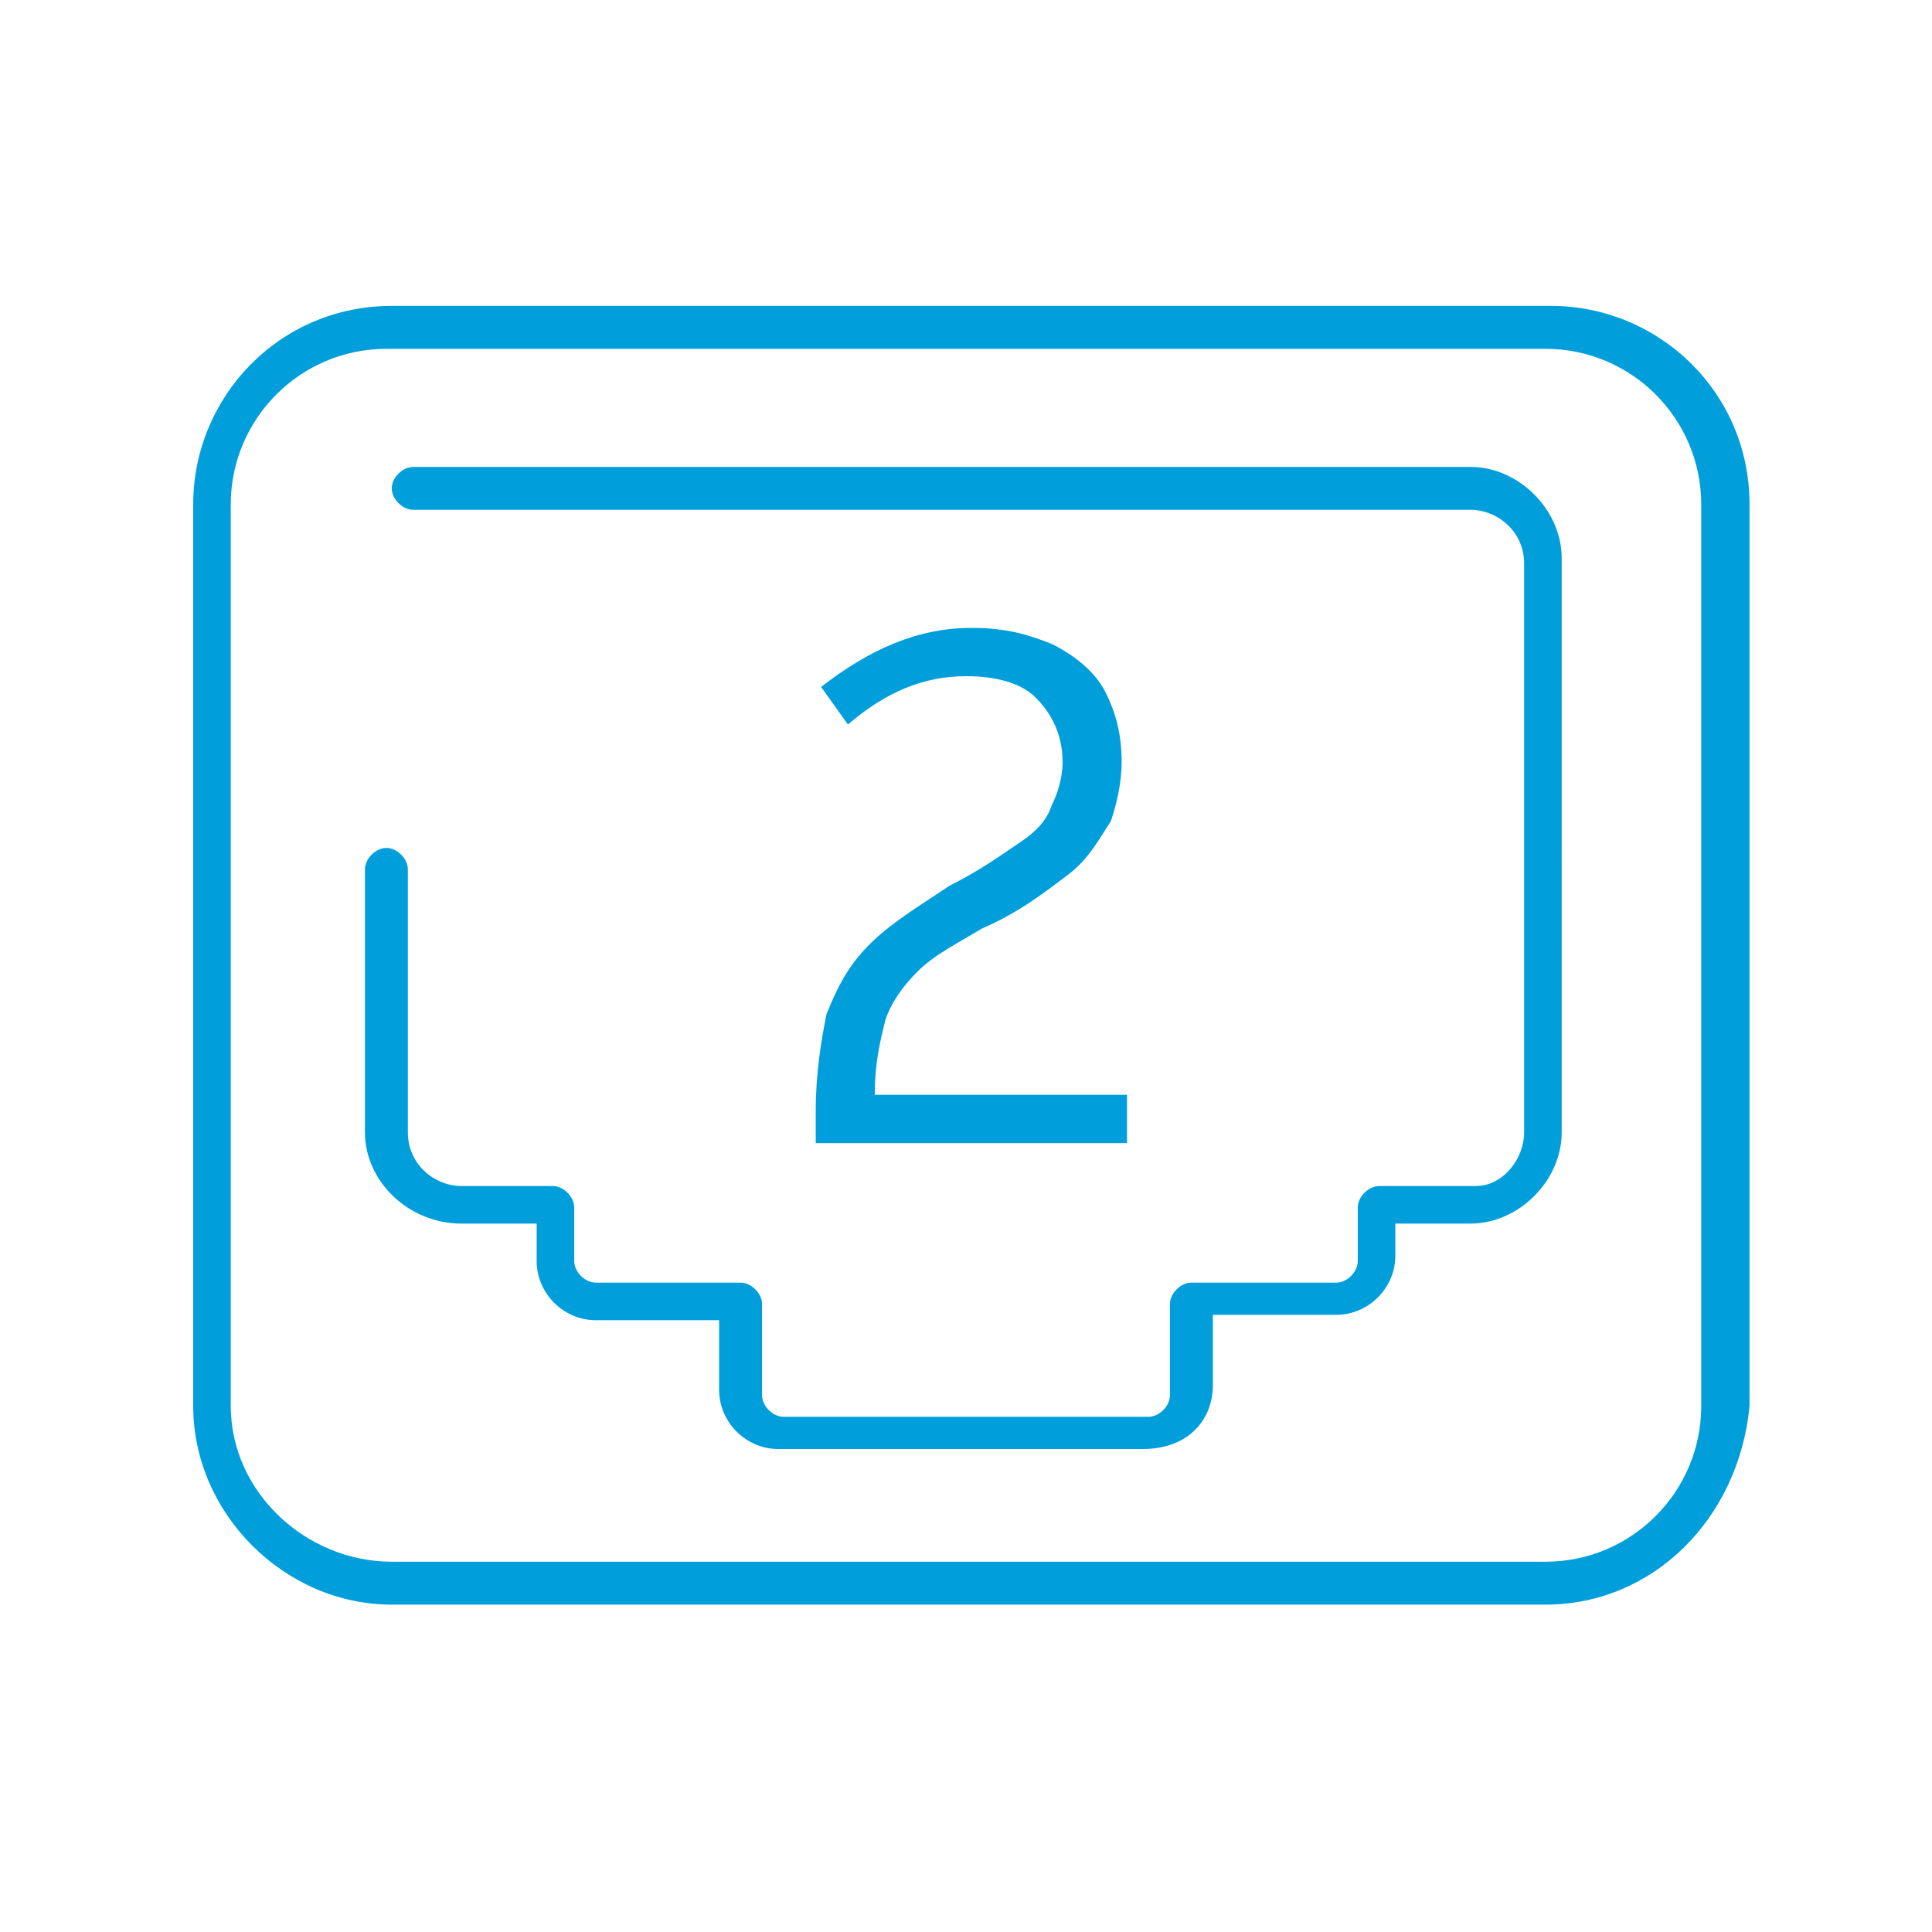 <?xml version="1.0" encoding="utf-8"?>
<!-- Generator: Adobe Illustrator 18.1.0, SVG Export Plug-In . SVG Version: 6.00 Build 0)  -->
<svg version="1.1" id="Layer_1" xmlns="http://www.w3.org/2000/svg" xmlns:xlink="http://www.w3.org/1999/xlink" x="0px" y="0px"
	 viewBox="0 0 36 36" enable-background="new 0 0 36 36" xml:space="preserve">
<g>
	<rect y="0" fill="none" width="36" height="36"/>
	<path fill="#009FDB" d="M15.2,21.4v-0.7c0-0.7,0.1-1.3,0.2-1.8c0.2-0.5,0.4-0.9,0.8-1.3c0.4-0.4,0.9-0.7,1.5-1.1
		c0.6-0.3,1-0.6,1.3-0.8c0.3-0.2,0.5-0.4,0.6-0.7c0.1-0.2,0.2-0.5,0.2-0.8c0-0.5-0.2-0.9-0.5-1.2c-0.3-0.3-0.8-0.4-1.3-0.4
		c-0.8,0-1.5,0.3-2.2,0.9l-0.5-0.7c0.9-0.7,1.8-1.1,2.8-1.1c0.6,0,1,0.1,1.5,0.3c0.4,0.2,0.8,0.5,1,0.9c0.2,0.4,0.3,0.8,0.3,1.3
		c0,0.4-0.1,0.8-0.2,1.1c-0.2,0.3-0.4,0.7-0.8,1c-0.4,0.3-0.9,0.7-1.6,1c-0.5,0.3-0.9,0.5-1.2,0.8c-0.3,0.3-0.5,0.6-0.6,0.9
		c-0.1,0.4-0.2,0.8-0.2,1.4H21v0.9H15.2z M28.8,29.9H7.3c-2,0-3.7-1.7-3.7-3.7V9.4c0-2,1.6-3.7,3.7-3.7h21.6c2,0,3.7,1.6,3.7,3.7
		l0,16.8C32.4,28.3,30.8,29.9,28.8,29.9z M7.2,6.5c-1.6,0-2.9,1.3-2.9,2.9v16.8c0,1.6,1.4,2.9,3,2.9h21.5c1.6,0,2.9-1.3,2.9-2.9
		l0-16.8c0-1.6-1.3-2.9-2.9-2.9H7.2z M22.6,25.8v-1.3h2.3c0.6,0,1.1-0.5,1.1-1.1v-0.6h1.4c0.9,0,1.7-0.8,1.7-1.7V10.4
		c0-0.9-0.8-1.7-1.7-1.7l-19.7,0c-0.2,0-0.4,0.2-0.4,0.4c0,0.2,0.2,0.4,0.4,0.4l19.7,0c0.5,0,1,0.4,1,1v10.6c0,0.5-0.4,1-0.9,1h-1.8
		c-0.2,0-0.4,0.2-0.4,0.4v1c0,0.2-0.2,0.4-0.4,0.4h-2.7c-0.2,0-0.4,0.2-0.4,0.4v1.7c0,0.2-0.2,0.4-0.4,0.4h-6.8
		c-0.2,0-0.4-0.2-0.4-0.4v-1.7c0-0.2-0.2-0.4-0.4-0.4h-2.7c-0.2,0-0.4-0.2-0.4-0.4v-1c0-0.2-0.2-0.4-0.4-0.4H8.6c-0.5,0-1-0.4-1-1
		v-4.9c0-0.2-0.2-0.4-0.4-0.4c-0.2,0-0.4,0.2-0.4,0.4v4.9c0,0.9,0.8,1.7,1.8,1.7H10v0.7c0,0.6,0.5,1.1,1.1,1.1h2.3v1.3
		c0,0.6,0.5,1.1,1.1,1.1h6.8C22.1,27,22.6,26.5,22.6,25.8z"/>
</g>
</svg>

